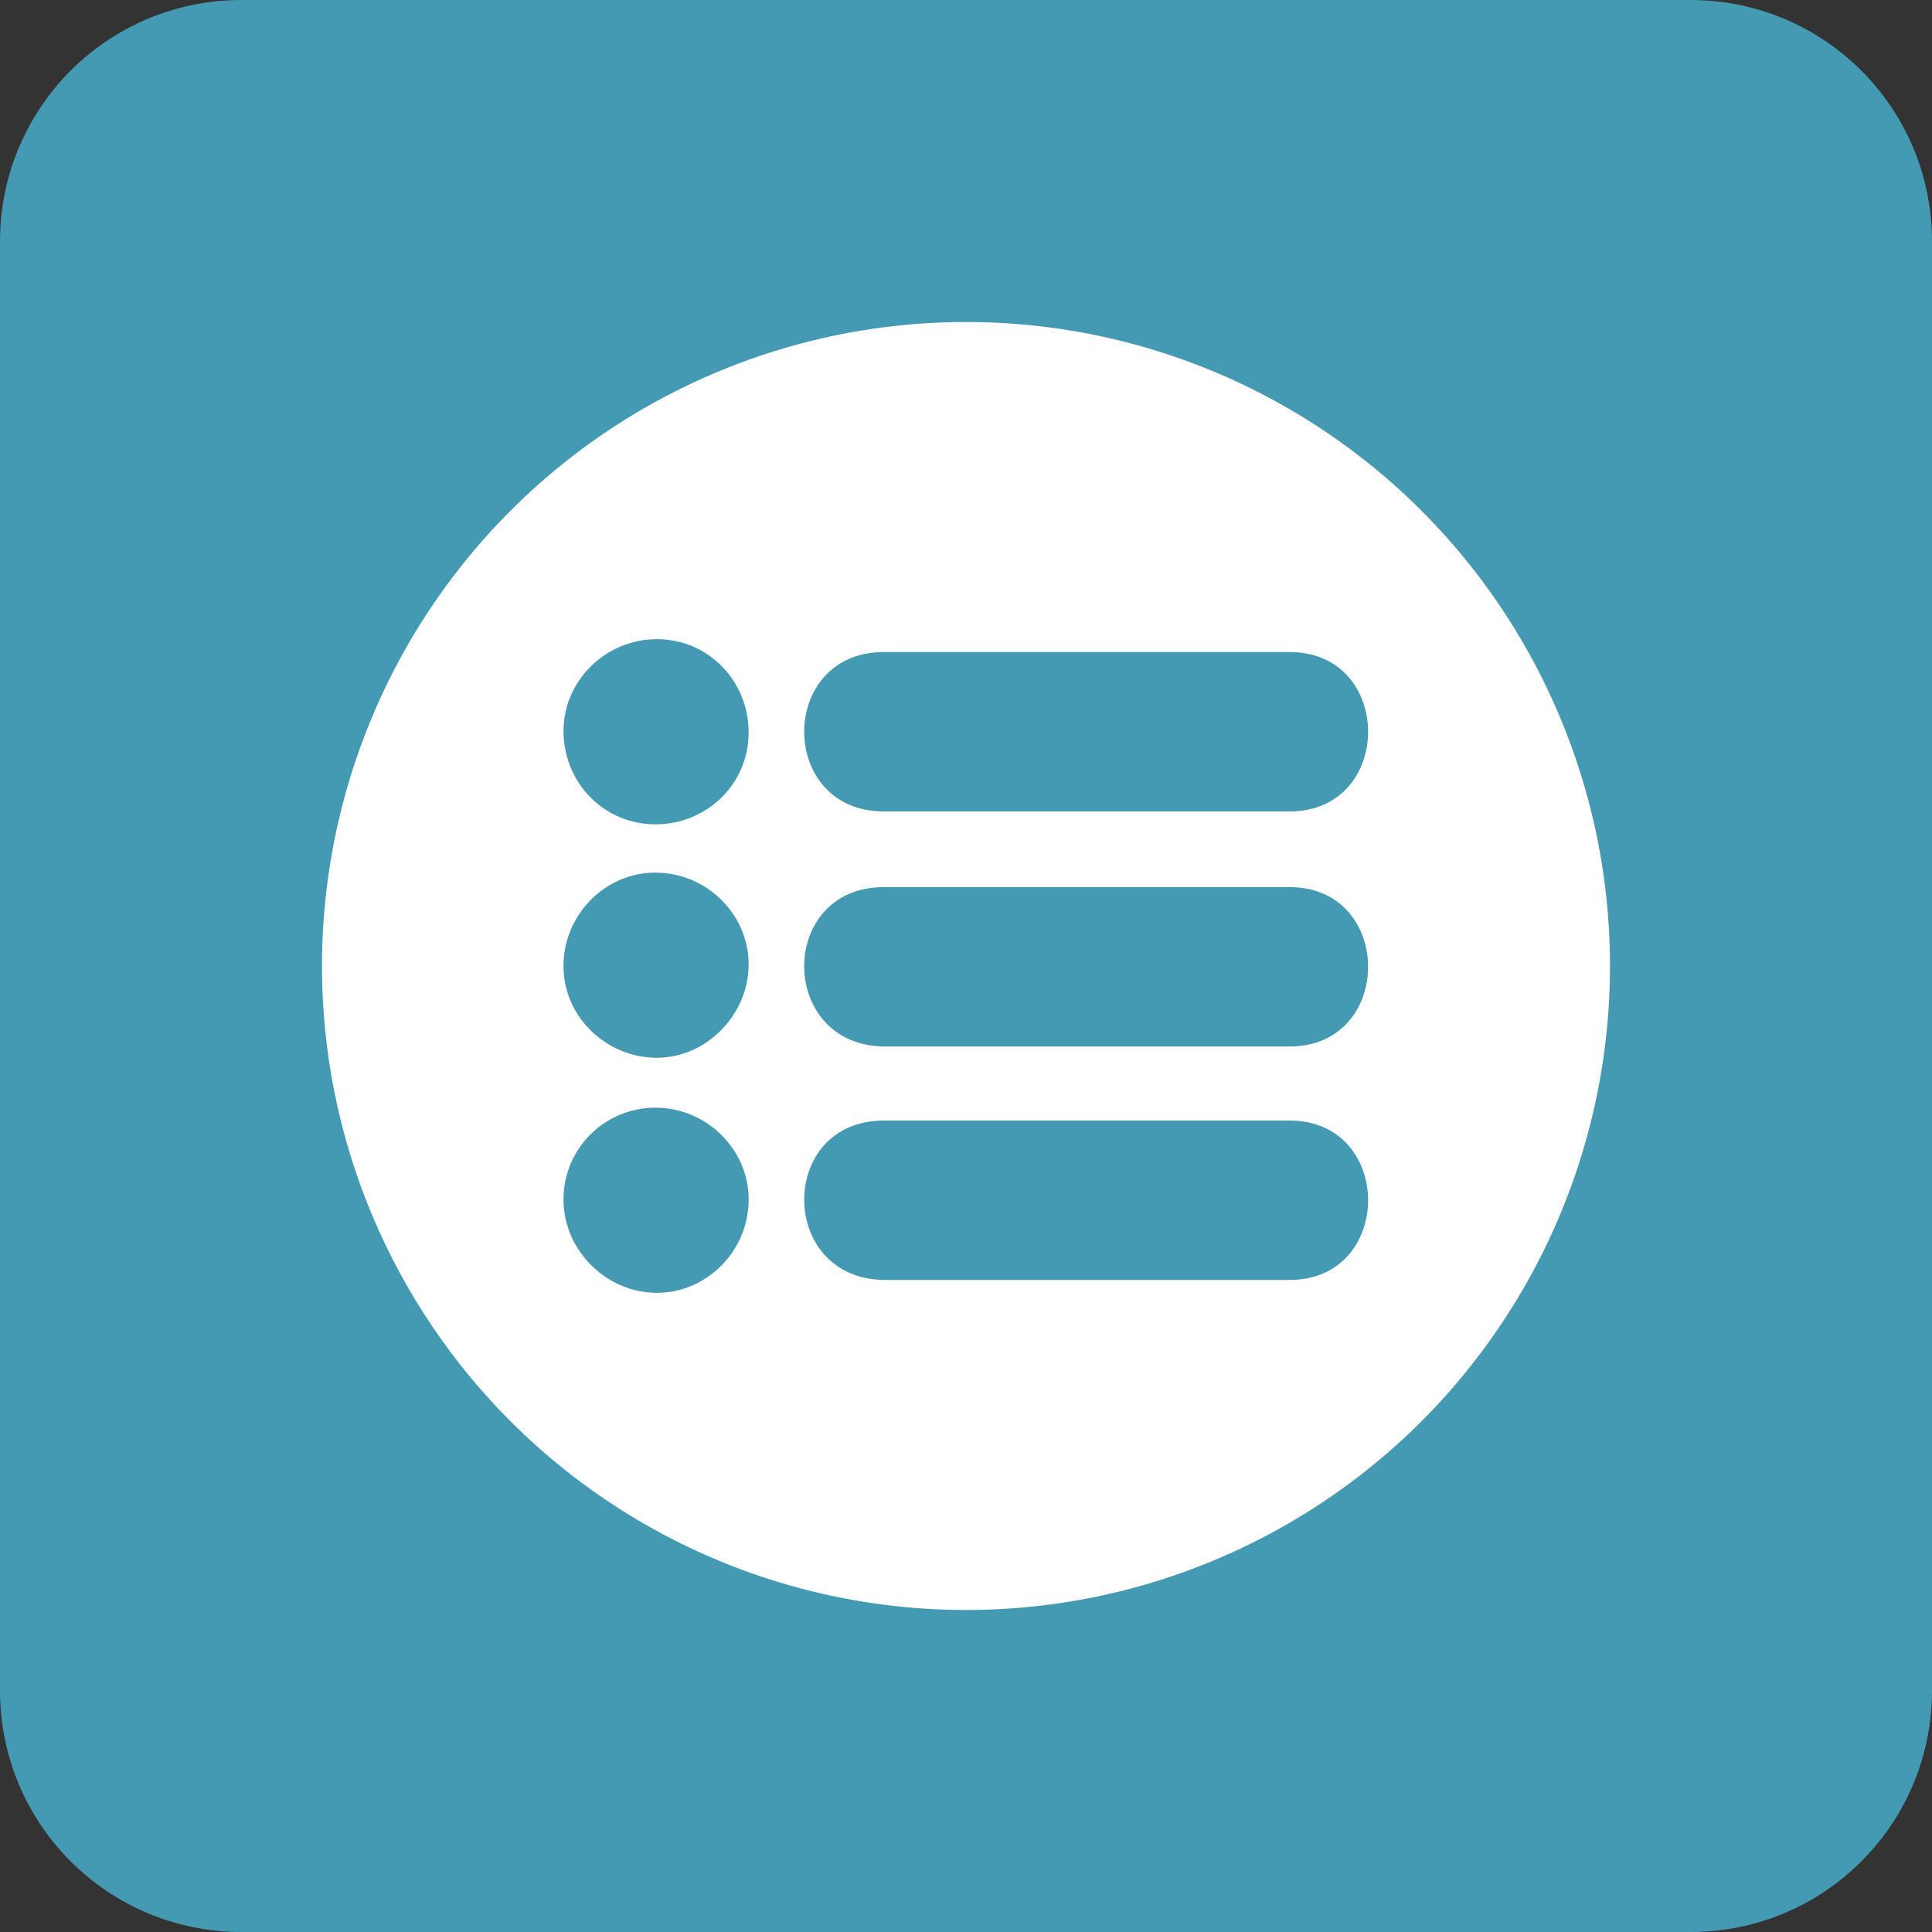 <?xml version="1.0" encoding="utf-8"?>
<!-- Generator: Adobe Illustrator 23.1.0, SVG Export Plug-In . SVG Version: 6.00 Build 0)  -->
<svg version="1.1" id="Layer_1" xmlns="http://www.w3.org/2000/svg" xmlns:xlink="http://www.w3.org/1999/xlink" x="0px" y="0px"
	 viewBox="0 0 120 120" style="enable-background:new 0 0 120 120;" xml:space="preserve">
<rect x="0" y="0" width="120" height="120" fill="#333333" stroke="none"/>
<style type="text/css">
	.st0{fill:#449AB3;}
	.st1{fill:#FFFFFF;}
</style>
<title>ic_categories_lg</title>
<path class="st0" d="M15,0h90c8.3,0,15,6.7,15,15v90c0,8.3-6.7,15-15,15H15c-8.3,0-15-6.7-15-15V15C0,6.7,6.7,0,15,0z"/>
<circle class="st1" cx="60" cy="60" r="40"/>
<path class="st0" d="M40.8,39.7c3.2,0,5.7,2.6,5.7,5.8c0,3.2-2.6,5.7-5.8,5.7c-3.2,0-5.7-2.6-5.7-5.8c0,0,0,0,0,0
	C35,42.3,37.6,39.7,40.8,39.7C40.7,39.7,40.7,39.7,40.8,39.7z M54.9,69.6h25.2c6.5,0,6.5,9.9,0,9.9H54.9
	C48.3,79.4,48.3,69.6,54.9,69.6L54.9,69.6z M40.7,68.8c3.2,0,5.8,2.6,5.8,5.7c0,3.2-2.6,5.8-5.7,5.8S35,77.7,35,74.5c0,0,0,0,0,0
	C35,71.3,37.6,68.8,40.7,68.8L40.7,68.8z M54.9,55.1h25.2c6.5,0,6.5,9.9,0,9.9H54.9C48.3,64.9,48.3,55.1,54.9,55.1
	C54.9,55.1,54.9,55.1,54.9,55.1z M40.7,54.2c3.2,0,5.8,2.6,5.8,5.7s-2.6,5.8-5.7,5.8S35,63.2,35,60c0,0,0,0,0,0
	C35,56.8,37.6,54.2,40.7,54.2L40.7,54.2z M54.9,40.5h25.2c6.5,0,6.5,9.9,0,9.9H54.9C48.3,50.4,48.3,40.5,54.9,40.5L54.9,40.5z"/>
</svg>

